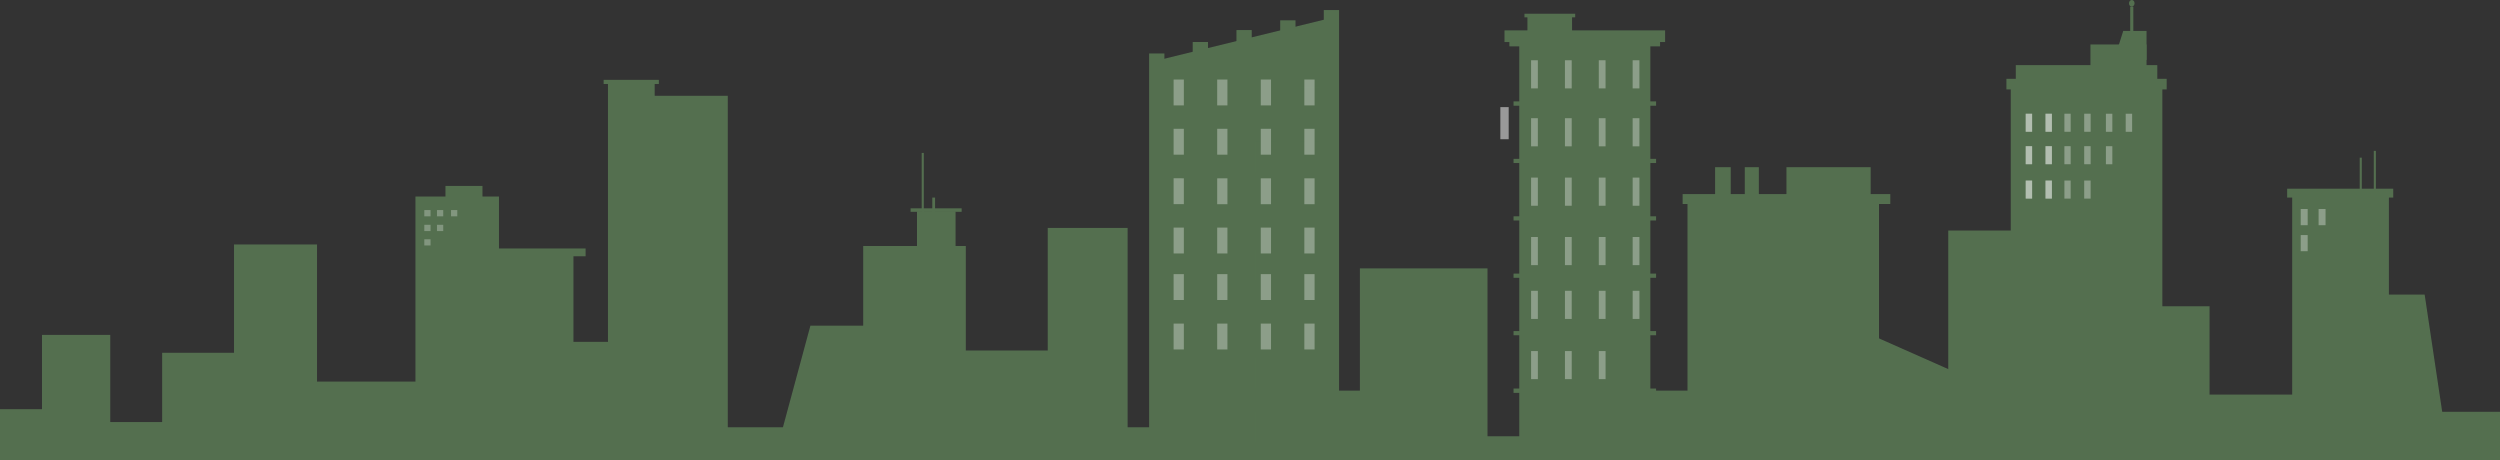 <svg id="Слой_1" xmlns="http://www.w3.org/2000/svg" viewBox="0 0 1440 265.1"><rect x="0" y="0" width="1440" height="265.1" fill="#333333" stroke="none"/><style>.st0{opacity:.5}.st1,.st2{fill:#75ac6c}.st2{opacity:.29;enable-background:new}.st3,.st4{opacity:.52}.st4,.st5,.st6{fill:#fff;enable-background:new}.st5{opacity:.33}.st6{opacity:.5}</style><g class="st0"><path class="st1" d="M950.6 22.8h-75.5V266h75.5V22.8z"/><path class="st1" d="M956.2 24.2h-86.8v2.5h86.8v-2.5zm-2.3 34.2h-82.1v2.5h82.1v-2.5zm0 33.1h-82.1v2.4h82.1v-2.4zm0 33.1h-82.1v2.4h82.1v-2.4zm0 33h-82.1v2.4h82.1v-2.4zm0 33.1h-82.1v2.4h82.1v-2.4zm0 33.1h-82.1v2.5h82.1v-2.5zm5.2-206.3h-92.5v6.7h92.5v-6.7z"/><path class="st2" d="M889.7 34.7h-7.9v19.4h7.9V34.7z"/><path class="st1" d="M907.3 34.7h-7.8v19.4h7.8V34.7zm17.5 0H917v19.4h7.8V34.7zm17.5 0h-7.8v19.4h7.8V34.7zm-52.6 31.7h-7.9v19.4h7.9V66.4z"/><path class="st2" d="M907.3 66.4h-7.8v19.4h7.8V66.4z"/><path class="st1" d="M924.8 66.4H917v19.4h7.8V66.4zm17.5 0h-7.8v19.4h7.8V66.4zm-52.6 33.1h-7.9V119h7.9V99.5zm17.6 0h-7.8V119h7.8V99.5zm17.5 0H917V119h7.8V99.5z"/><path class="st2" d="M942.3 99.5h-7.8V119h7.8V99.5z"/><path class="st1" d="M889.7 132.6h-7.9V152h7.9v-19.4z"/><path class="st2" d="M907.3 132.6h-7.8V152h7.8v-19.4zm17.5 0H917V152h7.8v-19.4z"/><path class="st1" d="M942.3 132.6h-7.8V152h7.8v-19.4z"/><path class="st2" d="M889.7 165.7h-7.9v19.4h7.9v-19.4z"/><path class="st1" d="M907.3 165.7h-7.8v19.4h7.8v-19.4zm17.5 0H917v19.4h7.8v-19.4zm17.5 0h-7.8v19.4h7.8v-19.4zm-52.6 33.1h-7.9v19.4h7.9v-19.4zm17.6 0h-7.8v19.4h7.8v-19.4z"/><path class="st2" d="M924.8 198.8H917v19.4h7.8v-19.4z"/><path class="st1" d="M942.3 198.8h-7.8v19.4h7.8v-19.4zm-52.6 33.1h-7.9v19.4h7.9v-19.4z"/><path class="st2" d="M907.3 231.9h-7.8v19.4h7.8v-19.4z"/><path class="st1" d="M924.8 231.9H917v19.4h7.8v-19.4z"/><path class="st2" d="M942.3 231.9h-7.8v19.4h7.8v-19.4z"/><path class="st1" d="M905.5 8.2h-25.7v12.6h25.7V8.2z"/><path class="st1" d="M907.3 7.9h-29.2V10h29.2V7.9zM766.9 266H666.3V34.9l100.6-24.6V266z"/><path class="st1" d="M670.7 30.8h-8.8V266h8.8V30.8zm25.2-6.6H687V266h8.8V24.2zm25.1-6.9h-8.8V266h8.8V17.3zm25.2-5.6h-8.8V266h8.8V11.7zm25.1-5.9h-8.8V266h8.8V5.8z"/><path class="st2" d="M684.8 50.6H673v17.9h11.7V50.6zm25.1 0h-11.7v17.9h11.7V50.6z"/><path class="st1" d="M735 50.6h-11.7v17.9H735V50.6z"/><path class="st2" d="M760.2 50.6h-11.7v17.9h11.7V50.6z"/><path class="st1" d="M684.8 81.7H673v17.9h11.7V81.7zm25.1 0h-11.7v17.9h11.7V81.7z"/><path class="st2" d="M735 81.7h-11.7v17.9H735V81.7zm25.2 0h-11.7v17.9h11.7V81.7zm-75.4 31.1H673v17.9h11.7v-17.9zm25.1 0h-11.7v17.9h11.7v-17.9zm25.1 0h-11.7v17.9H735v-17.9z"/><path class="st1" d="M760.2 112.8h-11.7v17.9h11.7v-17.9z"/><path class="st2" d="M684.8 143.9H673v17.9h11.7v-17.9z"/><path class="st1" d="M709.9 143.9h-11.7v17.9h11.7v-17.9z"/><path class="st2" d="M735 143.9h-11.7v17.9H735v-17.9zm25.2 0h-11.7v17.9h11.7v-17.9zM684.8 175H673v17.9h11.7V175zm25.1 0h-11.7v17.9h11.7V175z"/><path class="st1" d="M735 175h-11.7v17.9H735V175z"/><path class="st2" d="M760.2 175h-11.7v17.9h11.7V175z"/><path class="st1" d="M684.8 206.1H673V224h11.7v-17.9zm25.1 0h-11.7V224h11.7v-17.9z"/><path class="st2" d="M735 206.1h-11.7V224H735v-17.9zm25.2 0h-11.7V224h11.7v-17.9zm-75.4 31.1H673V255h11.7v-17.8z"/><path class="st1" d="M709.9 237.2h-11.7V255h11.7v-17.8z"/><path class="st2" d="M735 237.2h-11.7V255H735v-17.8z"/><path class="st1" d="M760.2 237.2h-11.7V255h11.7v-17.8zM379.5 46v2.4h-2.4v6.8h42.1V266h-69V48.4h-2.5V46h31.8zm176.8 95.7h-59.1V266h59.1V141.7zm-268.9-28.5h-48.1V266h48.1V113.2z"/><path class="st1" d="M330.3 145.1h-52.4V266h52.4V145.1zm-52.4-38h-21.3v18.3h21.3v-18.3z"/><path class="st1" d="M337.3 143.1h-55.8v4.5h55.8v-4.5zm46.1 53.8h-58.7V266h58.7v-69.1zm-200.8-56.1h-47.8V266h47.8V140.8z"/><path class="st1" d="M156.2 203.2H93.4V266h62.8v-62.8zm-92.7-10.3H24.2V266h39.3v-73.1z"/><path class="st1" d="M148.8 243.1h-93V266h92.9v-22.9zm-112.6-7.4h-47.6V266h47.6v-30.3zm220.4-15.9h-74V266h74v-46.2zm258.5 26.3H399.8V266h115.3v-19.9zm204.5 0H604.3V266h115.3v-19.9z"/><path class="st1" d="M510.6 187.6h-43.8L448.3 256h62.4v-68.4zm21.5-99.5h-1.2V164h1.2V88.1zm6.5 25.7H537v44.8h1.6v-44.8z"/><path class="st1" d="M550.4 121.7h-22.2v22.2h22.2v-22.2z"/><path class="st1" d="M553.9 120h-29.4v2h29.4v-2zm63.2 81.9h-71.7V266h71.7v-64.1z"/><path class="st1" d="M649.5 131.3h-46V255h46V131.3zm207.3 23.3h-73.5V266h73.5V154.6z"/><path class="st1" d="M844 225h-83.9v41H844v-41zm63.3 26.3h-54.5V266h54.5v-14.7zm118.1-26.3h-88.7v41h88.7v-41z"/><path class="st1" d="M972 266h110.3V117.5H972V266zm-2.8-148.5h119.6v-5.7H969.2v5.7z"/><path class="st1" d="M1029 126.4h48.5V96.3H1029v30.1zm-24-11.8h8.1V96.3h-8.1v18.3zm-17.1 0h9V96.3h-9v18.3zM1158.2 266h87.3V49.1h-87.3V266z"/><path class="st1" d="M1155.7 51.5h92.3v-6.1h-92.3v6.1z"/><path class="st1" d="M1161.1 66.6h81.5V37.5h-81.5v29.1z"/><path class="st1" d="M1204.1 57.4h32.3V25.6h-32.3v31.8z"/><path class="st1" d="M1217.7 34.5h18.7V17.8H1223l-5.3 16.7z"/><path class="st1" d="M1227 41.2h1.8V3.9h-1.8v37.3zm-.7-39.3c0 1.1.7 1.9 1.6 1.9.9 0 1.6-.9 1.6-1.9 0-1.1-.7-1.9-1.6-1.9-.9 0-1.6.9-1.6 1.9zm46.4 174.5h-39.1V266h39.1v-89.6zm-105.9-43.6h-44.6V266h44.6V132.8z"/><path class="st1" d="M1144.6 266h-62.8v-71.3l53 23.5 9.8 47.8zm211.1-38.7h-95.9V266h95.9v-38.7z"/><path class="st1" d="M1376 111.5h-55.7V266h55.7V111.5z"/><path class="st1" d="M1455.2 237.2H1363V266h92.3v-28.8zm-76.7-128.5h-61.1v5.1h61.1v-5.1z"/><path class="st1" d="M1368.5 86.9h-1.2V118h1.2V86.9zm-8.1 3.9h-1.2v25h1.2v-25zm36.2 78.9h-24.8v70.8h35.4l-10.6-70.8z"/></g><g class="st3"><path class="st4" d="M248 121h-3.6v3.6h3.6V121zm7.3 0h-3.6v3.6h3.6V121zm-7.3 8.5h-3.6v3.6h3.6v-3.6zm7.3 0h-3.6v3.6h3.6v-3.6zm-7.3 8.3h-3.6v3.6h3.6v-3.6zm15.4-16.8h-3.6v3.6h3.6V121z"/></g><path class="st5" d="M681.8 45.8H676v14.9h5.9V45.8zm0 28.4H676v14.9h5.9V74.2zm0 28.5H676v14.9h5.9v-14.9zm0 28.4H676V146h5.9v-14.9zm0 26.8H676v14.9h5.9v-14.9zm0 28.5H676v14.9h5.9v-14.9zM707 45.8h-5.9v14.9h5.9V45.8zm0 28.4h-5.9v14.9h5.9V74.2zm0 28.5h-5.9v14.9h5.9v-14.9zm0 28.4h-5.9V146h5.9v-14.9zm0 26.8h-5.9v14.9h5.9v-14.9zm0 28.5h-5.9v14.9h5.9v-14.9zm25.1-140.6h-5.9v14.9h5.9V45.8zm0 28.4h-5.9v14.9h5.9V74.2zm0 28.5h-5.9v14.9h5.9v-14.9zm0 28.4h-5.9V146h5.9v-14.9zm0 26.8h-5.9v14.9h5.9v-14.9zm0 28.5h-5.9v14.9h5.9v-14.9zm25.1-140.6h-5.9v14.9h5.9V45.8zm0 28.4h-5.9v14.9h5.9V74.2zm0 28.5h-5.9v14.9h5.9v-14.9zm0 28.4h-5.9V146h5.9v-14.9zm0 26.8h-5.9v14.9h5.9v-14.9zm0 28.5h-5.9v14.9h5.9v-14.9z"/><path class="st6" d="M869 61.7h-4.8v18.5h4.8V61.7z"/><path class="st5" d="M1170.5 65.5h-3.7v10.4h3.7V65.5zm11.4 0h-3.7v10.4h3.7V65.5z"/><path class="st5" d="M1170.5 65.5h-3.7v10.4h3.7V65.5zm11.4 0h-3.7v10.4h3.7V65.5zm10.8 0h-3.6v10.4h3.6V65.5zm11.5 0h-3.7v10.4h3.7V65.5zm-33.7 18.7h-3.7v10.4h3.7V84.2zm11.4 0h-3.7v10.4h3.7V84.2z"/><path class="st5" d="M1170.5 84.2h-3.7v10.4h3.7V84.2zm11.4 0h-3.7v10.4h3.7V84.2zm10.8 0h-3.6v10.4h3.6V84.2zm11.5 0h-3.7v10.4h3.7V84.2zm-33.7 19.8h-3.7v10.4h3.7V104zm11.4 0h-3.7v10.4h3.7V104z"/><path class="st5" d="M1170.5 104h-3.7v10.4h3.7V104zm11.4 0h-3.7v10.4h3.7V104zm10.8 0h-3.6v10.4h3.6V104zm11.5 0h-3.7v10.4h3.7V104zm12.5-38.5h-3.7v10.4h3.7V65.5zm0 18.7h-3.7v10.4h3.7V84.2zm11.4-18.7h-3.7v10.4h3.7V65.5zM885.8 34.7h-3.9v16.2h3.9V34.7zm19.5 0h-3.9v16.2h3.9V34.7zm19.5 0h-3.9v16.2h3.9V34.7zm19.5 0h-3.9v16.2h3.9V34.7zm-58.5 33.4h-3.9v16.2h3.9V68.1zm19.5 0h-3.9v16.2h3.9V68.1zm19.5 0h-3.9v16.2h3.9V68.1zm19.5 0h-3.9v16.2h3.9V68.1zm-58.5 34.2h-3.9v16.2h3.9v-16.2zm19.5 0h-3.9v16.2h3.9v-16.2zm19.5 0h-3.9v16.2h3.9v-16.2zm19.5 0h-3.9v16.2h3.9v-16.2zm-58.5 34.2h-3.9v16.2h3.9v-16.2zm19.5 0h-3.9v16.2h3.9v-16.2zm19.5 0h-3.9v16.2h3.9v-16.2zm19.5 0h-3.9v16.2h3.9v-16.2zm-58.5 31h-3.9v16.2h3.9v-16.2zm19.5 0h-3.9v16.2h3.9v-16.2zm19.5 0h-3.9v16.2h3.9v-16.2zm-39 34.7h-3.9v16.2h3.9v-16.2zm19.5 0h-3.9v16.2h3.9v-16.2zm19.5 0h-3.9v16.2h3.9v-16.2zm19.5-34.7h-3.9v16.2h3.9v-16.2zm384.9-47.1h-4v9.3h4v-9.3zm0 15h-4v9.3h4v-9.3zm10.3-15h-4v9.3h4v-9.3z"/></svg>